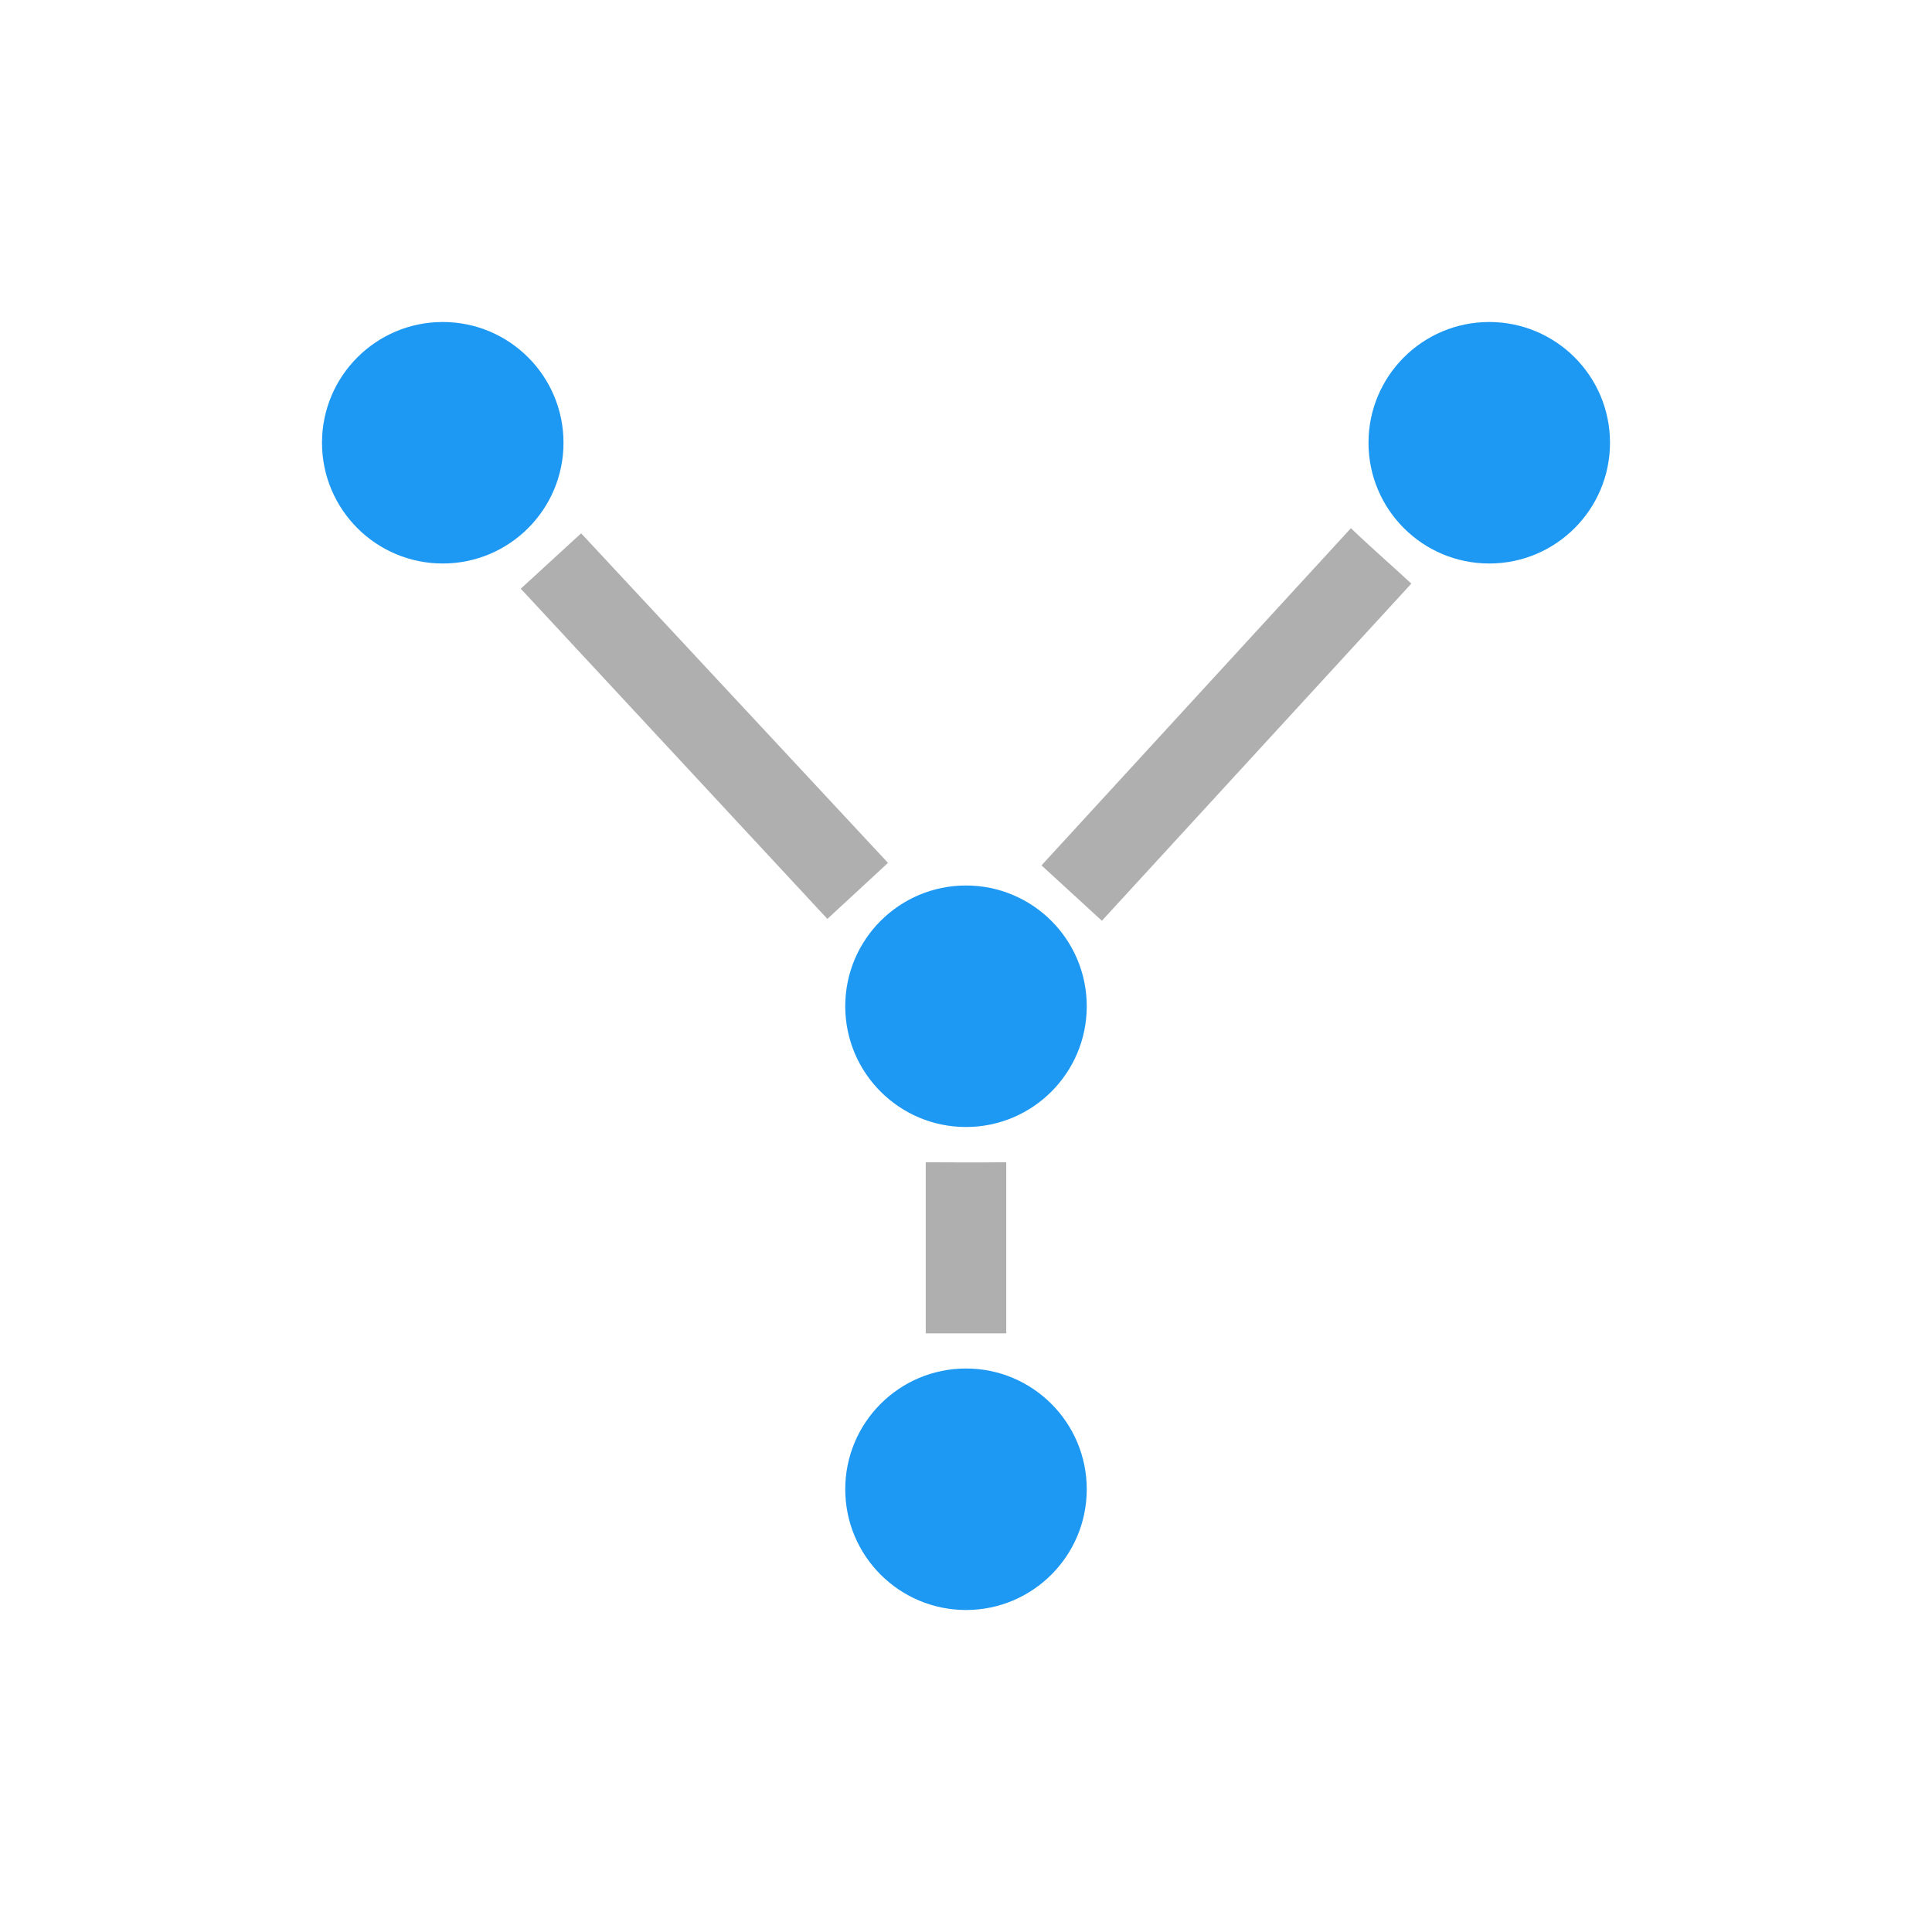 <?xml version="1.0"?>
<!-- Created with Inkscape (http://www.inkscape.org/) -->
<svg xmlns:dc="http://purl.org/dc/elements/1.1/" xmlns:cc="http://creativecommons.org/ns#" xmlns:rdf="http://www.w3.org/1999/02/22-rdf-syntax-ns#" xmlns:svg="http://www.w3.org/2000/svg" xmlns="http://www.w3.org/2000/svg" xmlns:xlink="http://www.w3.org/1999/xlink" xmlns:sodipodi="http://sodipodi.sourceforge.net/DTD/sodipodi-0.dtd" xmlns:inkscape="http://www.inkscape.org/namespaces/inkscape" width="24" height="24" id="svg2" version="1.1" inkscape:version="0.91 r13725" viewBox="0 0 24 24" sodipodi:docname="distribute-graph-directed.svg">
  <defs id="defs4">
    <style type="text/css" id="current-color-scheme">
      .ColorScheme-Text {
        color:#afafaf;
      }
      .ColorScheme-Background {
        color:#eff0f1;
      }
      .ColorScheme-Highlight {
        color:#3daee9;
      }
      .ColorScheme-ViewText {
        color:#31363b;
      }
      .ColorScheme-ViewBackground {
        color:#fcfcfc;
      }
      .ColorScheme-ViewHover {
        color:#93cee9;
      }
      .ColorScheme-ViewFocus{
        color:#3daee9;
      }
      .ColorScheme-ButtonText {
        color:#31363b;
      }
      .ColorScheme-ButtonBackground {
        color:#eff0f1;
      }
      .ColorScheme-ButtonHover {
        color:#93cee9;
      }
      .ColorScheme-ButtonFocus{
        color:#3daee9;
      }
      </style>
  </defs>
  <sodipodi:namedview id="base" pagecolor="#ffffff" bordercolor="#666666" borderopacity="1.0" inkscape:pageopacity="0.0" inkscape:pageshadow="2" inkscape:zoom="33.683996" inkscape:cx="8.7758031" inkscape:cy="13.354899" inkscape:document-units="px" inkscape:current-layer="layer1" showgrid="true" inkscape:showpageshadow="false" borderlayer="true" inkscape:window-width="1920" inkscape:window-height="1016" inkscape:window-x="-4" inkscape:window-y="0" inkscape:window-maximized="1" units="px" fit-margin-top="0" fit-margin-left="0" fit-margin-right="0" fit-margin-bottom="0" inkscape:object-nodes="true" inkscape:snap-bbox="true">
    <sodipodi:guide position="4,20" orientation="16,0" id="guide4093"/>
    <sodipodi:guide position="4,4" orientation="0,16" id="guide4095"/>
    <sodipodi:guide position="20,4" orientation="-16,0" id="guide4097"/>
    <sodipodi:guide position="20,20" orientation="0,-16" id="guide4099"/>
    <inkscape:grid type="xygrid" id="grid4101" originx="1px" originy="1px"/>
    <sodipodi:guide position="4,20" orientation="16,0" id="guide4123"/>
    <sodipodi:guide position="4,4" orientation="0,2" id="guide4125"/>
    <sodipodi:guide position="6,20" orientation="0,-2" id="guide4129"/>
    <sodipodi:guide position="18,4" orientation="0,2" id="guide4133"/>
    <sodipodi:guide position="20,4" orientation="-16,0" id="guide4135"/>
    <sodipodi:guide position="20,20" orientation="0,-2" id="guide4137"/>
  </sodipodi:namedview>
  <g inkscape:label="Capa 1" inkscape:groupmode="layer" id="layer1" transform="translate(1,-1029.362)">
    <g transform="translate(-378.857,490.286)" id="layer1-9" inkscape:label="Capa 1">
      <use transform="matrix(0.341,0,0,0.341,265.329,475.967)" style="fill:#8ab3df;fill-opacity:0.588;stroke:#0000ff;stroke-opacity:1" x="0" y="0" id="use15554" width="1250" height="1250" xlink:href="#path5724"/>
      <ellipse id="path4453-3" style="fill:#1d99f3;fill-opacity:1;stroke:none" transform="translate(385.357,553.076)" cx="4.5" cy="4.5" rx="1.5" ry="1.5"/>
      <ellipse id="path4453-3-6" style="fill:#1d99f3;fill-opacity:1;stroke:none" transform="translate(385.357,547.076)" cx="4.5" cy="4.5" rx="1.5" ry="1.5"/>
      <ellipse id="path4453-3-2" style="fill:#1d99f3;fill-opacity:1;stroke:none" transform="translate(391.857,540.076)" cx="4.5" cy="4.5" rx="1.5" ry="1.5"/>
      <ellipse id="path4453-3-3" style="fill:#1d99f3;fill-opacity:1;stroke:none" transform="translate(378.857,540.076)" cx="4.5" cy="4.5" rx="1.5" ry="1.5"/>
      <path sodipodi:nodetypes="ccccc" inkscape:connector-curvature="0" id="path4701" transform="translate(378.857,540.076)" d="m 6.219,5.625 -0.75,0.688 3.809,4.102 L 10.031,9.719 Z" style="font-style:normal;font-variant:normal;font-weight:normal;font-stretch:normal;font-size:medium;line-height:normal;font-family:Sans;-inkscape-font-specification:Sans;text-indent:0;text-align:start;text-decoration:none;text-decoration-line:none;letter-spacing:normal;word-spacing:normal;text-transform:none;direction:ltr;block-progression:tb;writing-mode:lr-tb;baseline-shift:baseline;text-anchor:start;display:inline;overflow:visible;visibility:visible;fill:currentColor;fill-opacity:1;stroke:none;stroke-width:1px;marker:none;enable-background:accumulate" class="ColorScheme-Text"/>
      <path id="path4703" transform="translate(378.857,540.076)" d="M 15.781,5.562 11.938,9.75 l 0.75,0.688 3.844,-4.188 c -0.142,-0.135 -0.473,-0.423 -0.75,-0.688 z" style="font-style:normal;font-variant:normal;font-weight:normal;font-stretch:normal;font-size:medium;line-height:normal;font-family:Sans;-inkscape-font-specification:Sans;text-indent:0;text-align:start;text-decoration:none;text-decoration-line:none;letter-spacing:normal;word-spacing:normal;text-transform:none;direction:ltr;block-progression:tb;writing-mode:lr-tb;baseline-shift:baseline;text-anchor:start;display:inline;overflow:visible;visibility:visible;fill:currentColor;fill-opacity:1;stroke:none;stroke-width:1px;marker:none;enable-background:accumulate" inkscape:connector-curvature="0" class="ColorScheme-Text"/>
      <path id="path4705" transform="translate(378.857,540.076)" d="m 10.5,13.438 0,2.125 1,0 0,-2.125 c -0.397,0.004 -0.705,6.96e-4 -1,0 z" style="font-style:normal;font-variant:normal;font-weight:normal;font-stretch:normal;font-size:medium;line-height:normal;font-family:Sans;-inkscape-font-specification:Sans;text-indent:0;text-align:start;text-decoration:none;text-decoration-line:none;letter-spacing:normal;word-spacing:normal;text-transform:none;direction:ltr;block-progression:tb;writing-mode:lr-tb;baseline-shift:baseline;text-anchor:start;display:inline;overflow:visible;visibility:visible;fill:currentColor;fill-opacity:1;stroke:none;stroke-width:1px;marker:none;enable-background:accumulate" inkscape:connector-curvature="0" class="ColorScheme-Text"/>
    </g>
  </g>
</svg>
